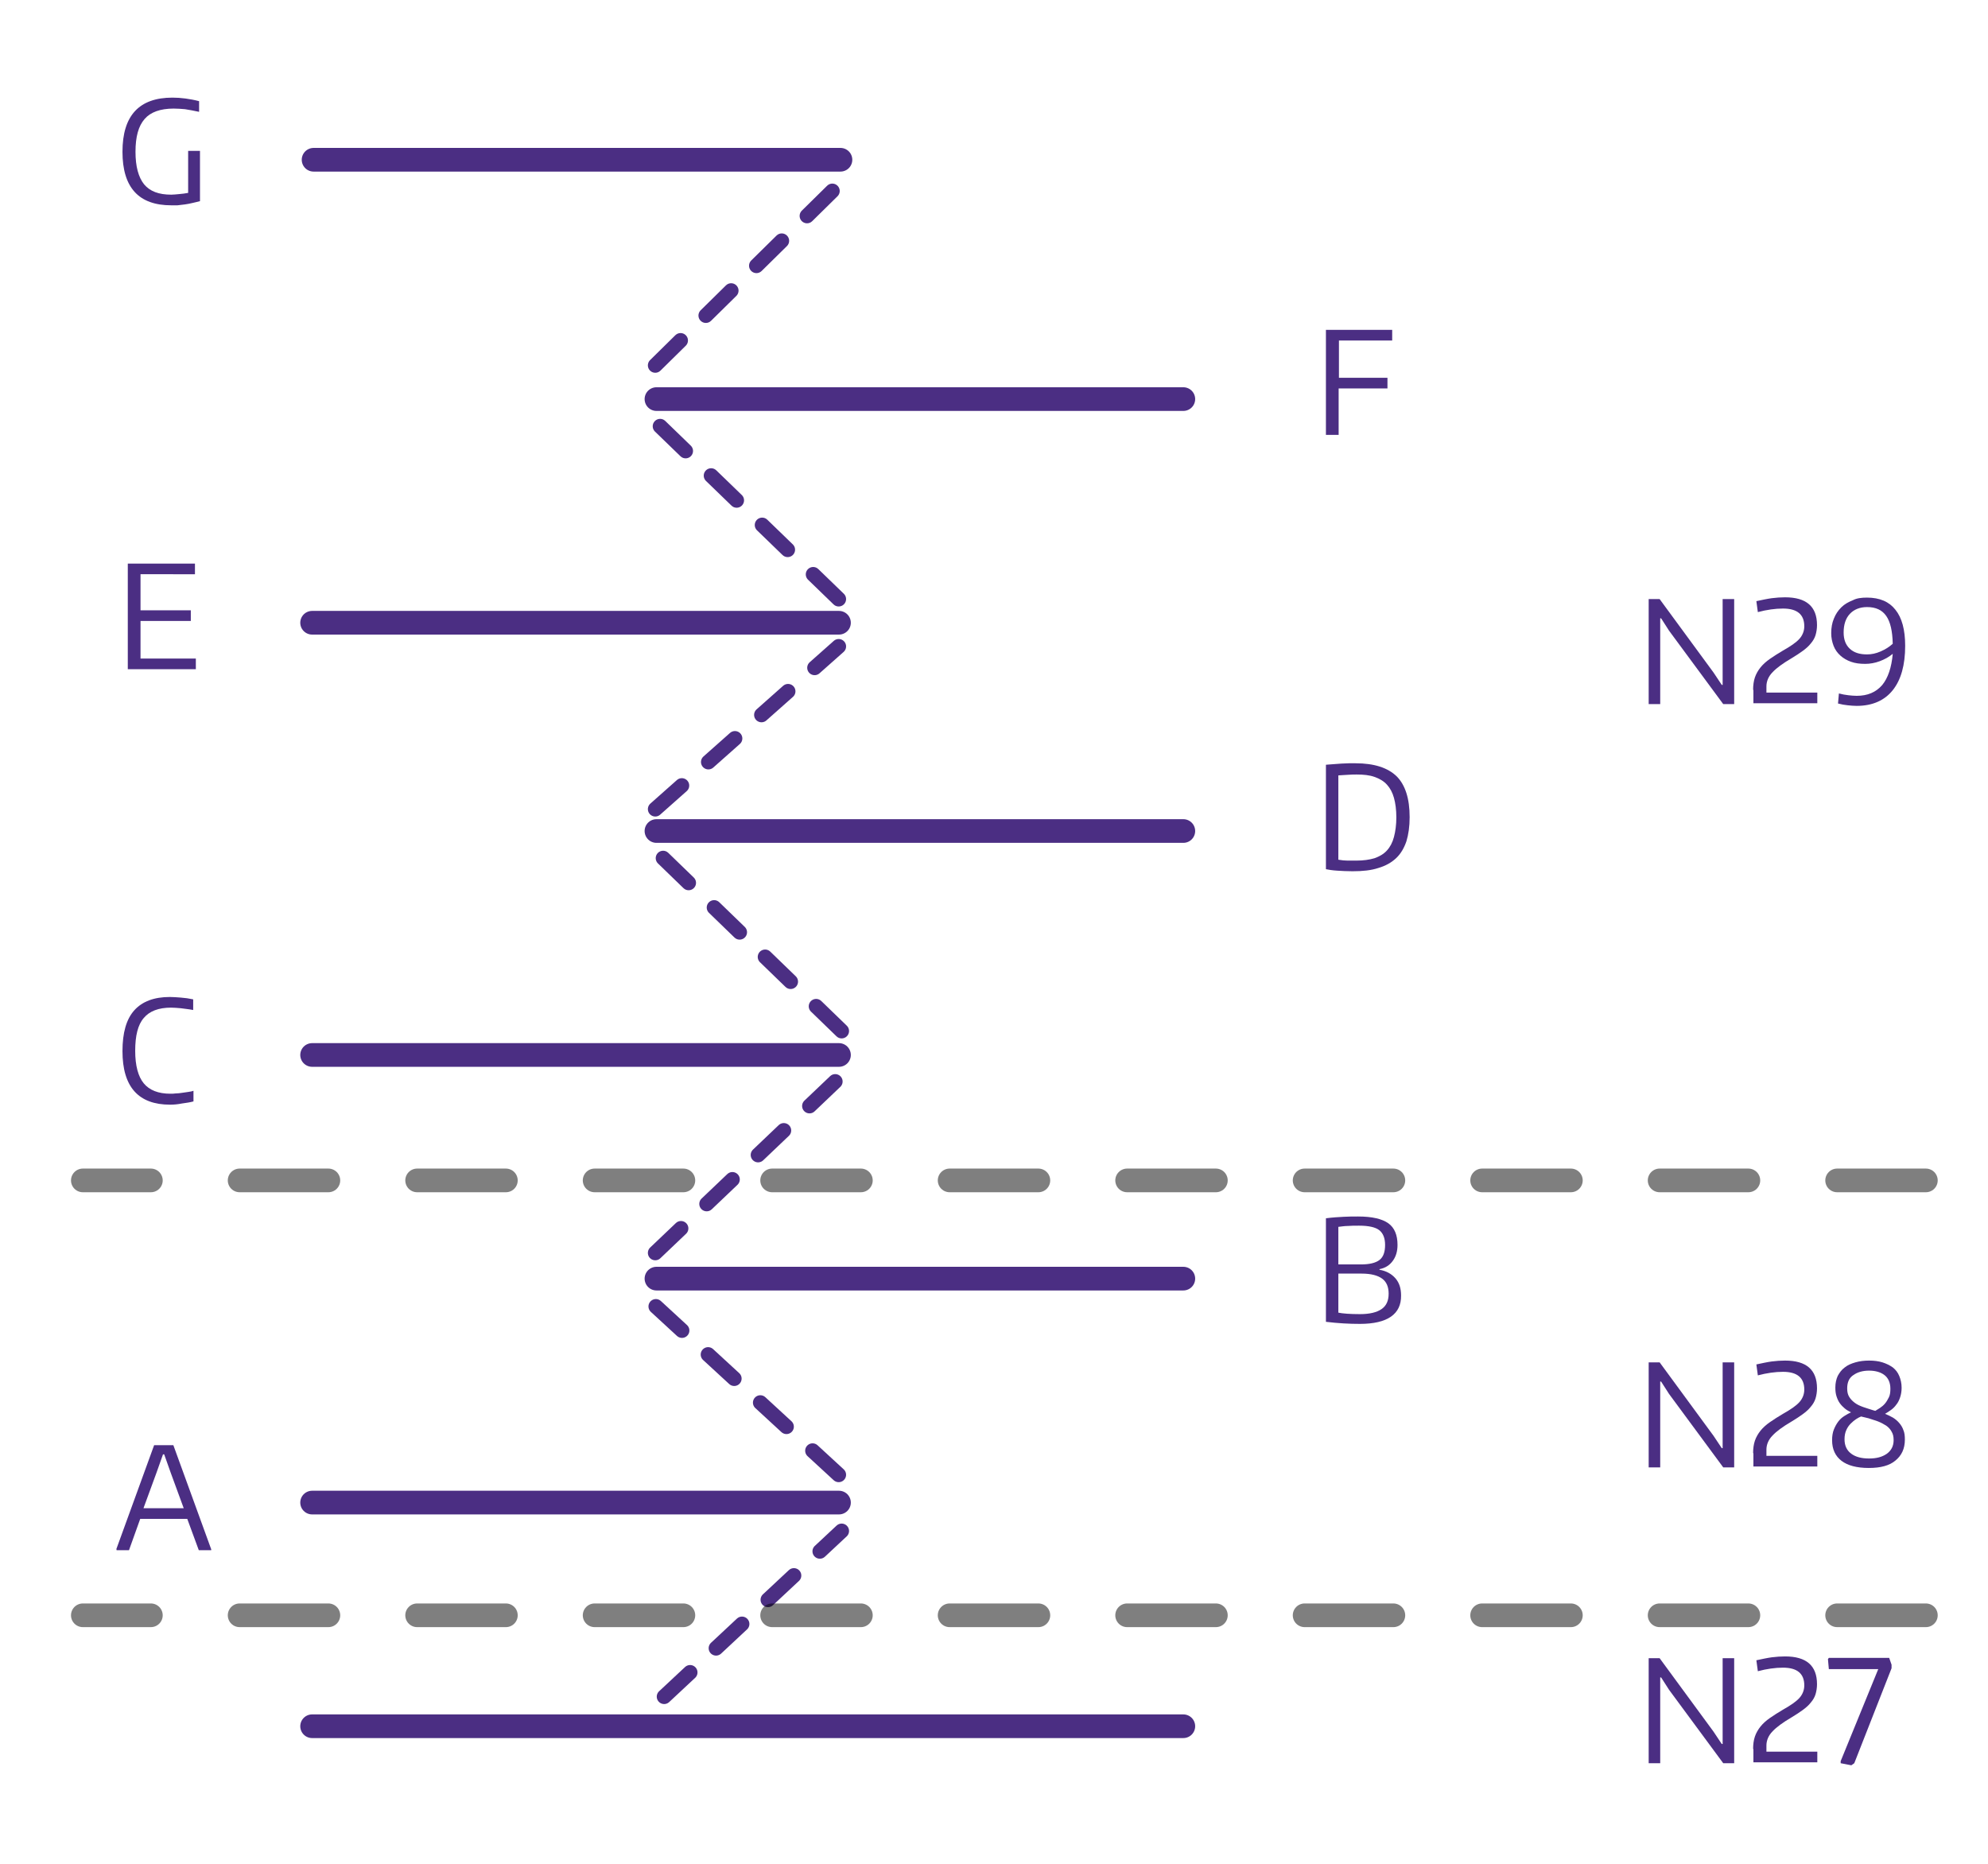 <?xml version="1.0" encoding="utf-8"?>
<!-- Generator: Adobe Illustrator 23.0.4, SVG Export Plug-In . SVG Version: 6.00 Build 0)  -->
<svg version="1.1" id="Layer_1" xmlns="http://www.w3.org/2000/svg" xmlns:xlink="http://www.w3.org/1999/xlink" x="0px" y="0px"
	 viewBox="0 0 672 630" style="enable-background:new 0 0 672 630;" xml:space="preserve">
<style type="text/css">
	.st0{fill:none;stroke:#4B2E83;stroke-width:8;stroke-linecap:round;stroke-linejoin:round;stroke-miterlimit:10;}
	.st1{fill:#4B2E83;}
	
		.st2{fill:none;stroke:#4B2E83;stroke-width:5;stroke-linecap:round;stroke-linejoin:round;stroke-miterlimit:10;stroke-dasharray:12;}
	.st3{opacity:0.5;fill:none;stroke:#000000;stroke-width:8;stroke-linecap:round;stroke-miterlimit:10;stroke-dasharray:30;}
</style>
<line class="st0" x1="105.5" y1="583.5" x2="400" y2="583.5"/>
<line class="st0" x1="105.5" y1="507.9" x2="283.6" y2="507.9"/>
<line class="st0" x1="221.9" y1="432.2" x2="400" y2="432.2"/>
<line class="st0" x1="105.5" y1="356.6" x2="283.6" y2="356.6"/>
<line class="st0" x1="221.9" y1="280.9" x2="400" y2="280.9"/>
<line class="st0" x1="105.5" y1="210.5" x2="283.6" y2="210.5"/>
<line class="st0" x1="106" y1="54" x2="284.1" y2="54"/>
<line class="st0" x1="221.9" y1="134.9" x2="400" y2="134.9"/>
<g>
	<path class="st1" d="M39.3,523.7l12.8-35.2h6.5l12.8,35.2v0.3h-4.2l-3.9-10.6H47.4L43.6,524h-4.2V523.7z M62.1,509.8l-4.4-12
		l-2.2-6.2h-0.4l-2.2,6.2l-4.4,12H62.1z"/>
</g>
<g>
	<path class="st1" d="M57.5,373.4c-10.7,0-16.1-6-16.1-18.1c0-6.2,1.3-10.8,4-13.8c2.7-3,6.7-4.5,12-4.5c1.1,0,2.3,0.1,3.7,0.2
		c1.4,0.1,2.8,0.3,4.2,0.6v3.6c-1.5-0.3-2.9-0.4-4.2-0.6c-1.2-0.1-2.3-0.2-3.3-0.2c-4.2,0-7.3,1.2-9.2,3.5c-2,2.3-2.9,6-2.9,11.1
		c0,5,1,8.7,2.9,11c1.9,2.3,4.9,3.5,9,3.5c0.5,0,1.1,0,1.8-0.1c0.7,0,1.4-0.1,2.1-0.2c0.7-0.1,1.4-0.2,2.1-0.3
		c0.7-0.1,1.3-0.2,1.8-0.4v3.6c-1.1,0.3-2.4,0.5-3.9,0.7C60,373.3,58.7,373.4,57.5,373.4z"/>
</g>
<g>
	<path class="st1" d="M43.3,190.5h22.6v3.6H47.5v12.2h17v3.6h-17v12.7h18.7v3.6h-23V190.5z"/>
</g>
<g>
	<path class="st1" d="M459.7,447.5c-3.6,0-7.4-0.2-11.5-0.7v-35c2.3-0.3,4.3-0.4,6-0.5c1.7-0.1,3.3-0.1,4.9-0.1
		c4.7,0,8.1,0.8,10.2,2.3c2.1,1.5,3.1,4,3.1,7.3c0,2.1-0.5,3.9-1.6,5.4s-2.5,2.4-4.5,2.8v0.2c2.3,0.4,4.1,1.4,5.4,2.9
		s1.9,3.4,1.9,5.8C473.7,444.2,469,447.5,459.7,447.5z M460,427.4c2.9,0,5-0.5,6.3-1.5s1.9-2.7,1.9-5.1c0-2.3-0.7-4-2-5
		c-1.3-1-3.6-1.5-6.8-1.5c-1.4,0-2.7,0-3.8,0.1c-1.1,0-2.2,0.2-3.2,0.3v12.7H460z M459.7,444.2c3.3,0,5.7-0.6,7.3-1.7
		c1.6-1.1,2.4-2.8,2.4-5.2c0-2.3-0.7-4-2.2-5.1c-1.5-1.1-3.8-1.7-6.9-1.7h-7.9v13.2C453.8,444,456.3,444.2,459.7,444.2z"/>
</g>
<g>
	<path class="st1" d="M557.3,560.5h3.7l18.2,24.8l2.8,4.2h0.3v-29h3.9V596h-3.7l-18.3-24.8l-2.7-4.2l-0.3,0V596h-3.9V560.5z"/>
	<path class="st1" d="M592.6,591.2c0-1.6,0.2-3,0.6-4.2c0.4-1.2,1.1-2.4,1.9-3.4c0.8-1,1.9-2,3.2-2.9c1.3-0.9,2.7-1.8,4.4-2.8
		c2.5-1.4,4.4-2.7,5.5-3.9c1.1-1.2,1.7-2.7,1.7-4.3c0-4-2.4-6-7.2-6c-1.3,0-2.7,0.1-4.1,0.3c-1.4,0.2-2.9,0.5-4.4,0.9l-0.5-3.7
		c1.9-0.4,3.7-0.8,5.2-1c1.6-0.2,3-0.3,4.5-0.3c7.2,0,10.8,3.1,10.8,9.4c0,1.2-0.2,2.4-0.5,3.4s-0.9,2-1.6,2.8
		c-0.7,0.9-1.6,1.7-2.7,2.5c-1.1,0.8-2.3,1.6-3.8,2.5c-2.9,1.7-5.1,3.3-6.4,4.7c-1.4,1.4-2.1,3.1-2.1,4.8v2.1h17.2v3.6h-21.6V591.2z
		"/>
	<path class="st1" d="M625.8,596.7l-3.6-0.7v-0.7l12.7-31.1h-16.7l-0.3-3.4l0.3-0.4h20.4l0.8,2.3v1.2L626.8,596L625.8,596.7z"/>
</g>
<g>
	<path class="st1" d="M557.3,460.5h3.7l18.2,24.8l2.8,4.2h0.3v-29h3.9V496h-3.7l-18.3-24.8l-2.7-4.2l-0.3,0V496h-3.9V460.5z"/>
	<path class="st1" d="M592.6,491.2c0-1.6,0.2-3,0.6-4.2c0.4-1.2,1.1-2.4,1.9-3.4c0.8-1,1.9-2,3.2-2.9c1.3-0.9,2.7-1.8,4.4-2.8
		c2.5-1.4,4.4-2.7,5.5-3.9c1.1-1.2,1.7-2.7,1.7-4.3c0-4-2.4-6-7.2-6c-1.3,0-2.7,0.1-4.1,0.3c-1.4,0.2-2.9,0.5-4.4,0.9l-0.5-3.7
		c1.9-0.4,3.7-0.8,5.2-1c1.6-0.2,3-0.3,4.5-0.3c7.2,0,10.8,3.1,10.8,9.4c0,1.2-0.2,2.4-0.5,3.4s-0.9,2-1.6,2.8
		c-0.7,0.9-1.6,1.7-2.7,2.5c-1.1,0.8-2.3,1.6-3.8,2.5c-2.9,1.7-5.1,3.3-6.4,4.7c-1.4,1.4-2.1,3.1-2.1,4.8v2.1h17.2v3.6h-21.6V491.2z
		"/>
	<path class="st1" d="M631.7,496.2c-4,0-7.1-0.8-9.2-2.4c-2.1-1.6-3.2-3.9-3.2-7c0-1.4,0.2-2.6,0.6-3.6c0.4-1,0.9-1.9,1.5-2.7
		s1.3-1.4,2.1-1.9c0.8-0.5,1.5-0.9,2.2-1.2c-0.8-0.4-1.5-0.8-2.1-1.3c-0.6-0.5-1.2-1.1-1.7-1.8c-0.5-0.7-0.8-1.4-1.1-2.3
		s-0.4-1.9-0.4-3c0-1.5,0.3-2.8,0.8-3.9c0.6-1.1,1.3-2.1,2.4-2.9c1-0.8,2.2-1.3,3.6-1.7c1.4-0.4,2.9-0.6,4.6-0.6s3.2,0.2,4.5,0.6
		c1.3,0.4,2.5,1,3.5,1.7c1,0.8,1.7,1.7,2.2,2.9s0.8,2.5,0.8,4c0,1.2-0.2,2.3-0.5,3.2c-0.3,0.9-0.7,1.8-1.3,2.5
		c-0.5,0.7-1.1,1.3-1.8,1.8c-0.7,0.5-1.3,0.9-2,1.3c1,0.4,1.8,0.8,2.7,1.3c0.8,0.5,1.5,1.1,2.1,1.8c0.6,0.7,1.1,1.5,1.4,2.4
		c0.4,0.9,0.5,2,0.5,3.2c0,3.1-1.1,5.4-3.2,7.1C638.7,495.4,635.7,496.2,631.7,496.2z M629.1,478.8c-0.5,0.2-1.1,0.5-1.7,0.9
		c-0.6,0.4-1.2,0.9-1.8,1.5c-0.6,0.6-1.1,1.3-1.5,2.2c-0.4,0.9-0.6,1.9-0.6,3.1c0,2.2,0.8,3.8,2.3,4.9c1.5,1.1,3.5,1.6,6,1.6
		c2.5,0,4.4-0.5,6-1.6c1.5-1.1,2.3-2.6,2.3-4.6c0-1.2-0.2-2.1-0.7-2.9c-0.4-0.8-1.1-1.5-1.8-2c-0.8-0.5-1.7-1-2.7-1.4
		c-1-0.4-2.2-0.7-3.3-1.1L629.1,478.8z M624.4,469.3c0,1.2,0.2,2.1,0.7,2.9c0.5,0.8,1.1,1.4,1.9,2c0.8,0.6,1.7,1,2.8,1.4
		c1.1,0.4,2.2,0.7,3.4,1.1l0.7,0.2c0.5-0.3,1-0.6,1.6-1c0.6-0.4,1.2-0.9,1.7-1.5c0.5-0.6,0.9-1.3,1.3-2.1s0.5-1.8,0.5-2.9
		c0-2-0.7-3.6-2-4.6c-1.3-1-3.1-1.5-5.2-1.5c-2.1,0-3.9,0.5-5.3,1.5C625.1,465.7,624.4,467.2,624.4,469.3z"/>
</g>
<g>
	<path class="st1" d="M557.3,202.5h3.7l18.2,24.8l2.8,4.2h0.3v-29h3.9V238h-3.7l-18.3-24.8l-2.7-4.2l-0.3,0V238h-3.9V202.5z"/>
	<path class="st1" d="M592.6,233.2c0-1.6,0.2-3,0.6-4.2c0.4-1.2,1.1-2.4,1.9-3.4c0.8-1,1.9-2,3.2-2.9c1.3-0.9,2.7-1.8,4.4-2.8
		c2.5-1.4,4.4-2.7,5.5-3.9c1.1-1.2,1.7-2.7,1.7-4.3c0-4-2.4-6-7.2-6c-1.3,0-2.7,0.1-4.1,0.3c-1.4,0.2-2.9,0.5-4.4,0.9l-0.5-3.7
		c1.9-0.4,3.7-0.8,5.2-1c1.6-0.2,3-0.3,4.5-0.3c7.2,0,10.8,3.1,10.8,9.4c0,1.2-0.2,2.4-0.5,3.4s-0.9,2-1.6,2.8
		c-0.7,0.9-1.6,1.7-2.7,2.5c-1.1,0.8-2.3,1.6-3.8,2.5c-2.9,1.7-5.1,3.3-6.4,4.7c-1.4,1.4-2.1,3.1-2.1,4.8v2.1h17.2v3.6h-21.6V233.2z
		"/>
	<path class="st1" d="M631.1,202c4.3,0,7.5,1.4,9.6,4.1c2.2,2.7,3.3,6.8,3.3,12.2c0,6.5-1.4,11.5-4.2,15c-2.8,3.5-6.9,5.3-12.2,5.3
		c-1,0-2-0.1-3-0.2c-1-0.1-2.2-0.3-3.3-0.6l0.3-3.4c1.2,0.3,2.2,0.5,3.2,0.6c0.9,0.1,1.9,0.2,2.8,0.2c3.7,0,6.5-1.2,8.6-3.6
		c2-2.4,3.2-6,3.6-10.6c-1.3,1.1-2.8,1.9-4.4,2.5c-1.6,0.6-3.3,0.9-4.9,0.9c-1.8,0-3.4-0.2-4.8-0.7c-1.4-0.5-2.6-1.2-3.6-2.1
		c-1-0.9-1.8-2-2.3-3.3s-0.8-2.7-0.8-4.3c0-1.8,0.3-3.5,0.9-4.9c0.6-1.5,1.4-2.7,2.5-3.8s2.4-1.8,3.9-2.4
		C627.6,202.2,629.2,202,631.1,202z M631.1,221.2c1.5,0,3-0.3,4.6-1c1.6-0.7,2.9-1.5,4.1-2.6c-0.1-4.3-0.8-7.4-2.2-9.4
		c-1.4-2-3.5-3-6.5-3c-2.4,0-4.4,0.8-5.8,2.3c-1.4,1.5-2.1,3.6-2.1,6.3c0,2.4,0.7,4.2,2.1,5.5C626.7,220.6,628.6,221.2,631.1,221.2z
		"/>
</g>
<g>
	<path class="st1" d="M457.2,294.5c-1.9,0-3.6-0.1-5.2-0.2c-1.6-0.1-2.9-0.3-3.8-0.5v-35.3c0.8-0.1,1.7-0.1,2.6-0.2
		c0.9-0.1,1.8-0.1,2.7-0.2c0.9,0,1.7-0.1,2.5-0.1c0.8,0,1.5,0,2.2,0c6.3,0,10.9,1.5,13.9,4.4c2.9,2.9,4.4,7.5,4.4,13.8
		c0,3.2-0.4,5.9-1.1,8.2c-0.8,2.3-1.9,4.2-3.5,5.7c-1.6,1.5-3.6,2.6-6,3.3C463.5,294.2,460.6,294.5,457.2,294.5z M458.5,290.9
		c2.4,0,4.4-0.3,6.1-0.8c1.7-0.6,3.1-1.4,4.2-2.6c1.1-1.2,1.9-2.7,2.4-4.6c0.5-1.9,0.8-4.1,0.8-6.6c0-2.6-0.3-4.8-0.8-6.6
		c-0.5-1.8-1.3-3.3-2.4-4.5c-1.1-1.2-2.5-2-4.2-2.6c-1.7-0.6-3.7-0.8-6-0.8c-0.8,0-1.8,0-3,0.1c-1.2,0.1-2.2,0.1-3.2,0.2v28.5
		c1.2,0.2,2.2,0.3,3.1,0.3C456.5,290.9,457.5,290.9,458.5,290.9z"/>
</g>
<g>
	<path class="st1" d="M448.3,111.5h22.3v3.6h-18v12.6H469v3.6h-16.5V147h-4.3V111.5z"/>
</g>
<g>
	<path class="st1" d="M57.9,69.4c-11,0-16.5-6-16.5-18.1c0-12.2,5.6-18.3,16.9-18.3c1.4,0,2.9,0.1,4.4,0.3s3.1,0.5,4.6,0.9v3.6
		c-1.9-0.4-3.5-0.7-4.8-0.9c-1.3-0.1-2.6-0.2-3.8-0.2c-4.5,0-7.8,1.2-9.8,3.5c-2.1,2.4-3.1,6-3.1,11.1c0,5,1,8.6,2.9,11
		c2,2.4,5,3.5,9.2,3.5c0.7,0,1.6-0.1,2.7-0.2c1-0.1,2.1-0.2,3-0.4V51h4v17c-0.8,0.2-1.6,0.4-2.5,0.6c-0.9,0.2-1.7,0.4-2.6,0.5
		c-0.9,0.1-1.7,0.2-2.5,0.3C59.3,69.4,58.6,69.4,57.9,69.4z"/>
</g>
<line class="st2" x1="221.5" y1="123.5" x2="287.5" y2="58.5"/>
<line class="st2" x1="221.5" y1="423.5" x2="284.5" y2="363.5"/>
<line class="st2" x1="283.5" y1="498.5" x2="220.5" y2="440.5"/>
<line class="st2" x1="284.5" y1="348.5" x2="221.5" y2="287.5"/>
<line class="st2" x1="283.5" y1="202.5" x2="221.5" y2="142.5"/>
<line class="st2" x1="221.5" y1="273.5" x2="283.5" y2="218.5"/>
<line class="st2" x1="224.5" y1="573.5" x2="284.5" y2="517.5"/>
<line class="st3" x1="651" y1="546" x2="28" y2="546"/>
<line class="st3" x1="651" y1="399" x2="28" y2="399"/>
<g>
</g>
<g>
</g>
<g>
</g>
<g>
</g>
<g>
</g>
<g>
</g>
<g>
</g>
<g>
</g>
<g>
</g>
<g>
</g>
<g>
</g>
<g>
</g>
<g>
</g>
<g>
</g>
<g>
</g>
</svg>
